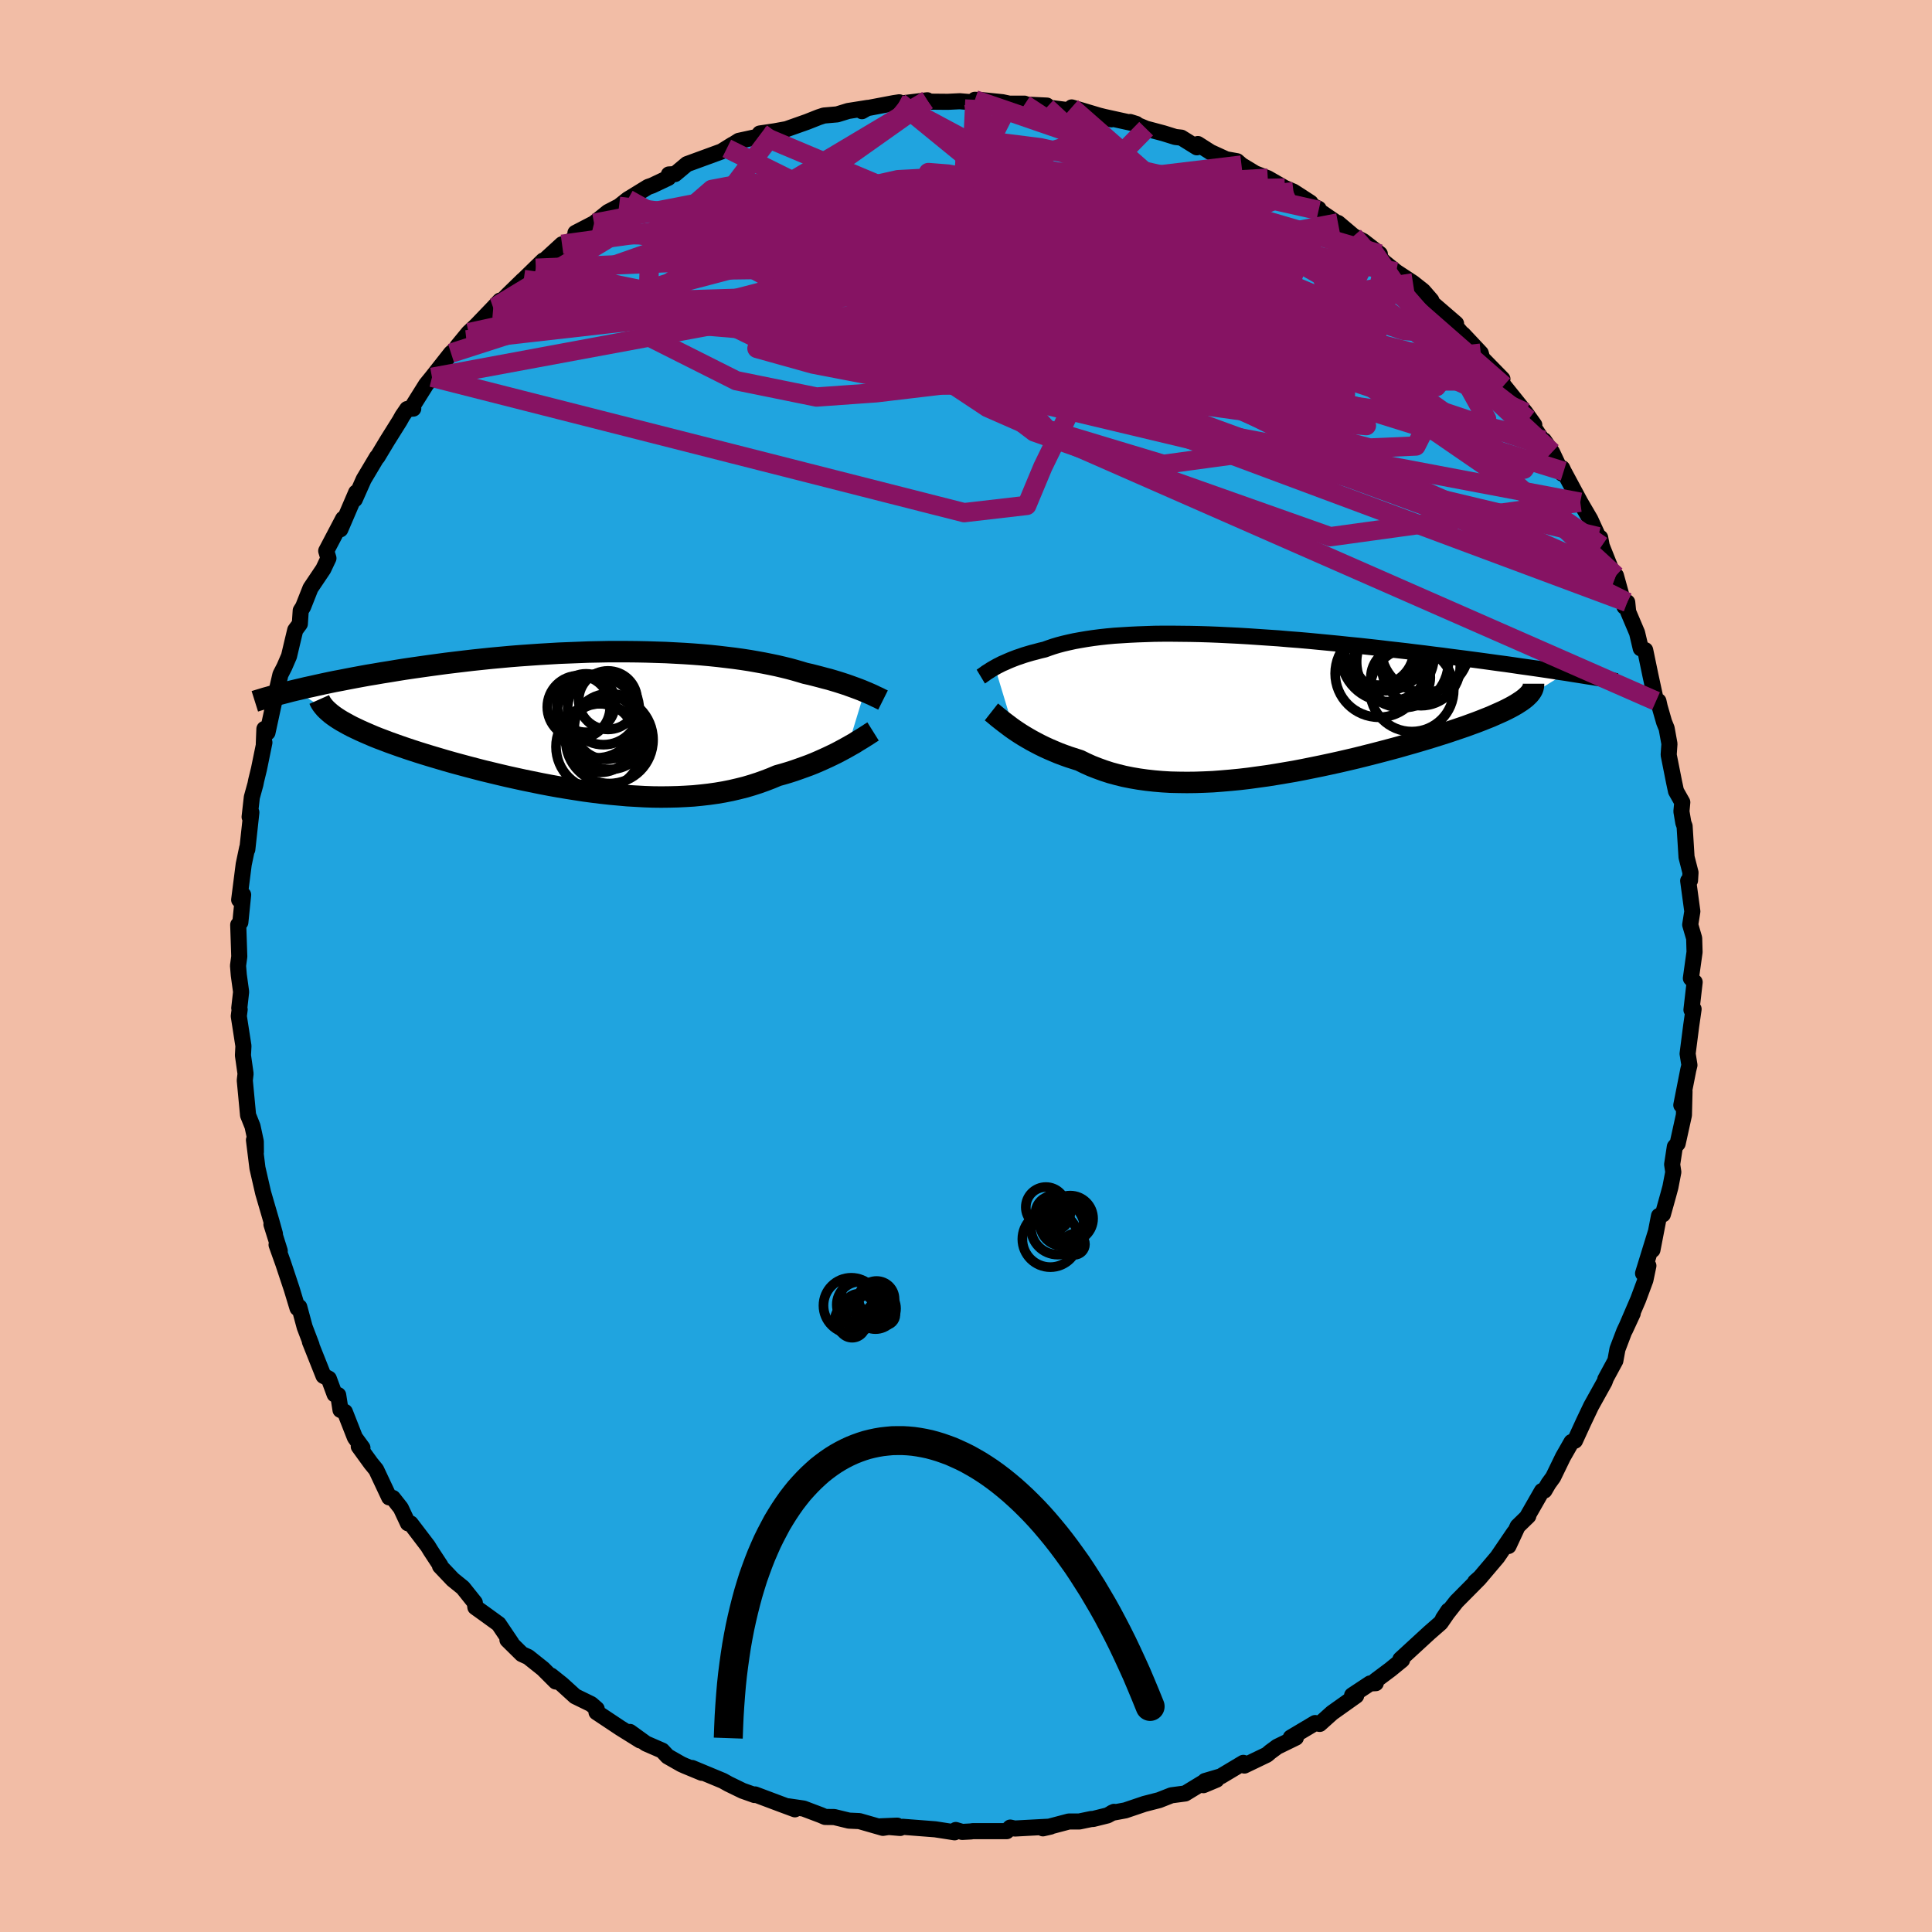 <svg xmlns="http://www.w3.org/2000/svg" width="500" height="500" viewBox="-100 -100 200 200"><defs><clipPath id="c"><path d="m27.78-3.08-.28-.12-.31-.12-.32-.12-.33-.12-.36-.13-.37-.13-.4-.13-.41-.13-.43-.13-.44-.13-.47-.12-.48-.13-.5-.13-.51-.13-.54-.12-.53-.16-.55-.16-.59-.16-.61-.15-.64-.15-.67-.14-.7-.14-.72-.13-.74-.13-.78-.12-.79-.11-.83-.1-.84-.1-.86-.09-.89-.08-.9-.07-.92-.06-.94-.05-.95-.05-.97-.03-.97-.03-.99-.02-1-.01H1.24l-1.02.02-1.02.02-1.02.04-1.02.04-1.02.04-1.02.06-1.01.06-1.01.07-1 .07-1 .08-.98.09-.98.09-.96.1-.95.1-.94.11-.92.11-.91.11-.89.12-.88.12-.85.12-.84.12-.82.12-.81.13-.78.13-.76.12-.75.13-.73.12-.71.13-.7.13-.68.13-.66.13-.64.12-.63.13-.61.13-.59.13-.58.13-.56.12-.54.13-.52.12 4.13 2.83.29.19.31.19.34.19.36.2.38.2.4.19.42.2.45.2.46.2.49.21.5.2.53.2.55.21.56.2.59.21.61.21.63.21.65.21.67.21.69.21.71.21.74.22.74.21.77.21.78.21.8.21.81.21.83.2.83.2.85.2.86.19.87.19.88.18.88.18.89.17.89.16.9.15.89.14.9.14.9.12.9.11.9.1.89.08.89.08.88.05.88.05.87.03.86.01.85-.01.84-.02.83-.04.82-.05.81-.08.79-.09.78-.11.77-.13.75-.15.73-.17.72-.18.71-.21.68-.22.67-.24.65-.25.64-.27.58-.16.57-.17.56-.18.54-.19.53-.19.52-.19.5-.2.49-.21.47-.21.46-.21.44-.21.43-.21.4-.21.39-.21.38-.21"/></clipPath><clipPath id="b"><path d="m-26.64-3.87.23-.13.24-.12.25-.13.28-.12.29-.13.3-.13.33-.13.34-.13.36-.12.37-.13.4-.12.41-.12.43-.11.44-.12.47-.11.44-.16.47-.16.5-.15.53-.14.56-.13.59-.13.61-.11.65-.11.67-.1.7-.09.73-.08.76-.07.78-.05.81-.05.83-.04.86-.03.88-.03.89-.01h.92l.94.01.95.01.97.02.98.03 1 .04 1.01.05 1.02.05 1.02.06 1.03.07 1.04.07 1.05.07 1.04.09 1.05.08 1.04.09 1.04.1 1.04.1 1.04.1 1.03.11 1.02.1L12-6l1 .11.99.12.98.11.97.11.95.12.93.11.92.12.91.11.88.12.87.11.85.11.83.11.82.11.8.11.79.11.77.1.76.11.74.11.72.1.71.1.69.1.67.1.66.1.64.1.62.09-4.36 2.71-.23.17-.26.17-.28.18-.31.18-.33.18-.35.18-.39.19-.4.18-.43.19-.45.2-.48.19-.5.2-.52.2-.55.2-.57.21-.59.2-.62.21-.65.22-.66.21-.7.22-.71.22-.74.22-.75.22-.78.22-.8.23-.82.22-.83.22-.85.22-.87.22-.88.22-.89.21-.91.21-.91.2-.93.2-.93.19-.94.19-.94.18-.94.16-.95.16-.94.15-.95.13-.94.13-.94.11-.93.09-.93.08-.92.07-.9.04-.9.03-.88.01-.87-.01-.86-.02-.84-.05-.82-.07-.81-.09-.79-.11-.76-.13-.75-.15-.73-.18-.7-.19-.68-.22-.66-.24-.64-.25-.62-.28-.59-.29-.56-.18-.56-.18-.53-.19-.53-.2-.5-.21-.49-.21-.48-.22-.45-.22-.44-.23-.43-.23-.4-.23-.39-.23-.37-.23-.35-.23-.34-.23"/></clipPath><filter id="a"><feTurbulence baseFrequency=".05" numOctaves="3" result="noise" type="noise"/><feDisplacementMap in="SourceGraphic" in2="noise" scale="2"/></filter></defs><rect width="100%" height="100%" x="-100" y="-100" fill="#F2BDA6"/><path fill="#20A4DF" stroke="#000" stroke-linejoin="round" stroke-width="1.667" d="m75.04 1.27.39.41v-.01l-.33 2.87.22-.08-.25 1.74-.37 2.88.19 1.18-.12.49-.72 3.65.33-1.41-.06 2.44-.65 2.95-.29.33-.28 1.83.12.79-.3 1.56-.23.85-.55 1.97-.4.16-.68 3.52.34-1.82-1.31 4.25.55-.79-.31 1.48-.75 2.02-1.36 3.16.8-1.73-.88 1.86-.7 1.84-.22 1.2-1.04 1.92.05-.07-.13.35-1.39 2.5-.77 1.62-.9 1.96-.36.14-.88 1.54-1.02 2.1-.48.66-.42.72-.26.05-1.57 2.74.16-.16-1.1 1.07-.95 2.04.58-1.39-1.73 2.54-1.78 2.1-.52.46.43-.35-2.37 2.39-1.39 1.77.55-.83-.09.24-.71 1.03-1.18 1.03-2.98 2.74.17.07-1.2.98-1.55 1.16.03.26-.59.03-1.86 1.23.42.04-2.49 1.77-1.28 1.15-.48-.09-2.52 1.5.53.01-1.93.94-.72.53-.35.3-2.33 1.12-.11-.28-2.34 1.4-1.63.48 1.2-.14-1.36.57-.1-.23-1.79 1.09-1.43.19-1.27.5-1.52.39-1.98.67-1.4.26.24-.11-.68.37-1.49.37h-.18l-1.25.26h-1.08l-2.69.71.79-.18-3.71.2-.46-.1-.36.37H.69l-.17.03-.91.05-.67-.2-.12.24-2-.31-3.36-.26-.27.12-2.01-.17 1.7-.07-1.48.23-2.44-.7-1.08-.05-1.52-.37-.94-.01-.44-.19-1.8-.68-1.58-.23.69.31-1.35-.5-2.77-1.04-.06.06-1.24-.44-1.46-.71-.57-.32-3.2-1.33 1.01.5-1.74-.72-.38-.17-1.42-.81-.56-.6-1.68-.73-1.66-1.2 1.06.88-2.07-1.29-2.45-1.63.02-.34-.57-.5-1.66-.81-1.35-1.23-1.14-.91.48.61-1.32-1.32-1.53-1.22-.66-.3-1.49-1.47.41.32-1.32-1.96-1.35-.98-1.06-.76-.06-.48-1.23-1.54-1.05-.85-1.32-1.39.04-.06-1.01-1.54-.28-.46-1.79-2.35-.28-.02-.74-1.58-.82-1.04-.38-.06-1.35-2.87-.54-.66-1.26-1.74.38.14-.78-1.07-1.04-2.65-.45-.2-.24-1.54-.37-.08-.6-1.62-.55-.29-1.41-3.54.17.35-.71-1.86-.56-2.08-.18.12-.6-1.98-.88-2.65-.69-1.93.33.63-.86-2.74.36.98-.35-1.26-.87-2.99-.59-2.57-.11-.89-.25-2.01.2 1.25-.01-1.09-.34-1.58-.46-1.15-.34-3.6.08-.69-.27-1.9.05-.97-.48-3.09.09-.69-.04-.14.19-1.68-.24-1.74-.08-.97.13-.95-.11-3.28.22-.26.29-2.85-.09.45-.32.07.47-3.68.36-1.71.01.18.42-3.84-.18.47.23-2.04.37-1.34.08-.4.29-1.19.56-2.74-.06.14.06-1.54.32.37.76-3.5.58-2.5.41-.8.48-1.11.34-1.44.3-1.25.48-.65.09-1.37.25-.4.76-1.92 1.33-1.98.53-1.12-.23-.76 1.75-3.33-.24.89-.05.21 1.64-3.82-.14.71.92-2.07 1.37-2.3.05-.01 1.03-1.71 1.29-2.06.26-.47.5-.73.63-.04h-.23l1.56-2.49.61-.75 1.97-2.5 1.59-1.38-.94.68 1.17-1.42.85-.8 1.7-1.77.7-.75-.26.51 1.02-1.06 1.61-1.57.09-.07 2.01-1.96-.76.8 2.71-2.48-.42.76 2.57-2.17-.76.23 1.93-1 1.44-1.16 1.14-.59.92-.73.25-.15 1.84-1.13.41-.14 1.69-.8.05-.35.64-.04 1.23-1.03 3.58-1.31 1.14-.71-.59.39 1.24-.78 2.39-.52-.22-.24 1.55-.23 1.21-.22 2.12-.75 1.24-.49.52-.17 1.37-.12 1.14-.35 2.02-.32-.59.34.37-.28 2.9-.55.59-.09-.11.16 3.01-.37-.13.14 2.25.02 1.25-.06 1.41.12.15-.27.78.04 2.07.21.7.15h1.58l.01.09 2.31.11-.02.19 2.43.31.16-.31 4.12 1.23-1.63-.47.88.22 3.32.73-.64-.2 1.66.69 1.8.48 1.22.38.62.07 1.61 1 .1-.34 1.32.84 1.62.74 1.12.2.46.4 1.42.86 1.3.5L33-80.54l.9.38 1.76 1.14-.75-.15 1.59.78v.17l2.52 1.73-.51-.43 1.61 1.36 1 .52 1.72 1.33-.84-.49 1.28 1.33 1.25 1.01 1.74 1.14 1.05.83.85.98.09.28 2.47 2.13-.52-.28 1.25 1.46-.01-.08 1.84 1.96.14.52 2.1 2.15-.22.2.36.48 2.24 2.79.92 1.29-.6-.58 1.88 2.81-.28-.64.84 1.23 1.05 2.22v-.56l.15.32 1.72 3.2 1.04 1.78.82 1.79.2.1.16.85 1.18 2.96.16.57.13-.45.89 3.22.28-.46.1.99.92 2.17.38 1.61.46.18.54 2.6.58 2.68h.25l.13.58.46 1.6.26.64.29 1.6-.08 1.14.56 2.82.2.94.65 1.15-.09.95.2 1.18.13.35.2 3.2.41 1.6-.05.81-.19.04.43 3.17-.22 1.38.41 1.4.04 1.42-.38 2.72.39.41" filter="url(#a)"/><path fill="#fff" d="m-26.64-3.87.23-.13.24-.12.25-.13.28-.12.29-.13.3-.13.33-.13.34-.13.36-.12.37-.13.4-.12.41-.12.43-.11.44-.12.47-.11.44-.16.47-.16.5-.15.53-.14.56-.13.59-.13.61-.11.65-.11.67-.1.7-.09.73-.08.76-.07.78-.05.81-.05.83-.04.86-.03.88-.03.89-.01h.92l.94.01.95.01.97.02.98.03 1 .04 1.01.05 1.02.05 1.02.06 1.03.07 1.04.07 1.05.07 1.04.09 1.05.08 1.04.09 1.04.1 1.04.1 1.04.1 1.03.11 1.02.1L12-6l1 .11.99.12.98.11.97.11.95.12.93.11.92.12.91.11.88.12.87.11.85.11.83.11.82.11.8.11.79.11.77.1.76.11.74.11.72.1.71.1.69.1.67.1.66.1.64.1.62.09-4.36 2.71-.23.17-.26.17-.28.18-.31.18-.33.18-.35.18-.39.19-.4.18-.43.19-.45.2-.48.19-.5.2-.52.2-.55.2-.57.21-.59.2-.62.21-.65.22-.66.21-.7.22-.71.22-.74.22-.75.22-.78.22-.8.23-.82.22-.83.22-.85.22-.87.22-.88.22-.89.21-.91.21-.91.2-.93.2-.93.19-.94.19-.94.18-.94.16-.95.16-.94.15-.95.13-.94.13-.94.11-.93.09-.93.08-.92.07-.9.04-.9.03-.88.01-.87-.01-.86-.02-.84-.05-.82-.07-.81-.09-.79-.11-.76-.13-.75-.15-.73-.18-.7-.19-.68-.22-.66-.24-.64-.25-.62-.28-.59-.29-.56-.18-.56-.18-.53-.19-.53-.2-.5-.21-.49-.21-.48-.22-.45-.22-.44-.23-.43-.23-.4-.23-.39-.23-.37-.23-.35-.23-.34-.23" filter="url(#a)" transform="translate(29.64 -27.04)"/><path fill="#fff" d="m27.78-3.08-.28-.12-.31-.12-.32-.12-.33-.12-.36-.13-.37-.13-.4-.13-.41-.13-.43-.13-.44-.13-.47-.12-.48-.13-.5-.13-.51-.13-.54-.12-.53-.16-.55-.16-.59-.16-.61-.15-.64-.15-.67-.14-.7-.14-.72-.13-.74-.13-.78-.12-.79-.11-.83-.1-.84-.1-.86-.09-.89-.08-.9-.07-.92-.06-.94-.05-.95-.05-.97-.03-.97-.03-.99-.02-1-.01H1.24l-1.02.02-1.02.02-1.02.04-1.02.04-1.02.04-1.02.06-1.01.06-1.01.07-1 .07-1 .08-.98.09-.98.09-.96.1-.95.1-.94.11-.92.11-.91.11-.89.12-.88.12-.85.12-.84.12-.82.12-.81.13-.78.13-.76.12-.75.13-.73.12-.71.13-.7.13-.68.13-.66.13-.64.12-.63.13-.61.13-.59.13-.58.13-.56.12-.54.13-.52.12 4.13 2.83.29.19.31.19.34.19.36.2.38.2.4.19.42.2.45.2.46.2.49.21.5.2.53.2.55.21.56.2.59.21.61.21.63.21.65.21.67.21.69.21.71.21.74.22.74.21.77.21.78.21.8.21.81.21.83.2.83.2.85.2.86.19.87.19.88.18.88.18.89.17.89.16.9.15.89.14.9.14.9.12.9.11.9.1.89.08.89.08.88.05.88.05.87.03.86.01.85-.01.84-.02.83-.04.82-.05.81-.08.79-.09.78-.11.77-.13.75-.15.73-.17.72-.18.71-.21.68-.22.67-.24.65-.25.64-.27.58-.16.57-.17.56-.18.54-.19.53-.19.52-.19.5-.2.49-.21.47-.21.46-.21.44-.21.43-.21.4-.21.39-.21.38-.21" filter="url(#a)" transform="translate(-38.28 -25.33)"/><g fill="none" stroke="#000" transform="translate(29.64 -27.04)"><path stroke-linejoin="round" stroke-width="1.667" d="m-28.11-2.92.1-.06.1-.07.11-.08.13-.09.13-.1.16-.1.16-.1.18-.12.19-.11.21-.12.23-.13.24-.12.25-.13.28-.12.29-.13.3-.13.33-.13.34-.13.36-.12.37-.13.4-.12.41-.12.43-.11.44-.12.47-.11.44-.16.47-.16.5-.15.53-.14.56-.13.59-.13.61-.11.65-.11.67-.1.7-.09.73-.08.76-.07.78-.05.81-.05.83-.04.86-.03.88-.03.89-.01h.92l.94.01.95.01.97.02.98.03 1 .04 1.01.05 1.02.05 1.02.06 1.03.07 1.04.07 1.05.07 1.04.09 1.05.08 1.04.09 1.04.1 1.04.1 1.04.1 1.03.11 1.02.1L12-6l1 .11.99.12.98.11.97.11.95.12.93.11.92.12.91.11.88.12.87.11.85.11.83.11.82.11.8.11.79.11.77.1.76.11.74.11.72.1.71.1.69.1.67.1.66.1.64.1.62.09.6.1.58.09.57.09.55.09.54.08.52.09.5.08.48.08.47.08.45.08" filter="url(#a)"/><path stroke-linejoin="round" stroke-width="2.222" d="m-27.01.74.14.11.17.14.18.15.2.17.23.18.24.19.26.2.28.21.29.22.32.23.34.23.35.23.37.23.39.23.4.23.43.23.44.23.45.22.48.22.49.21.5.21.53.2.53.19.56.18.56.18.59.29.62.28.64.25.66.24.68.22.7.19.73.18.75.15.76.13.79.11.81.09.82.07.84.05.86.02.87.01.88-.01.9-.03.9-.04.92-.07.93-.08.93-.09.94-.11.94-.13.95-.13.94-.15.95-.16.94-.16.94-.18.94-.19.93-.19.93-.2.91-.2.91-.21.89-.21.88-.22.87-.22.85-.22.83-.22.82-.22.8-.23.78-.22.75-.22.74-.22.71-.22.7-.22.66-.21.65-.22.62-.21.59-.2.57-.21.55-.2.52-.2.5-.2.48-.19.45-.2.43-.19.4-.18.39-.19.35-.18.33-.18.31-.18.28-.18.26-.17.23-.17.21-.17.18-.17.16-.16.13-.16.11-.16.09-.16.06-.15.04-.16.02-.15v-.15" filter="url(#a)"/><circle cx="13.108" cy="-3.241" r="4.532" clip-path="url(#b)" filter="url(#a)"/><circle cx="17.893" cy="-5.851" r="4.564" clip-path="url(#b)" filter="url(#a)"/><circle cx="16.518" cy="-1.561" r="4.336" clip-path="url(#b)" filter="url(#a)"/><circle cx="13.988" cy="-5.171" r="4.838" clip-path="url(#b)" filter="url(#a)"/><circle cx="15.548" cy="-4.446" r="4.75" clip-path="url(#b)" filter="url(#a)"/><circle cx="13.813" cy="-5.681" r="4.236" clip-path="url(#b)" filter="url(#a)"/><circle cx="13.768" cy="-4.756" r="3.23" clip-path="url(#b)" filter="url(#a)"/><circle cx="17.458" cy="-3.976" r="4.07" clip-path="url(#b)" filter="url(#a)"/><circle cx="15.348" cy="-2.826" r="3.078" clip-path="url(#b)" filter="url(#a)"/><circle cx="13.048" cy="-5.726" r="3.688" clip-path="url(#b)" filter="url(#a)"/></g><g fill="none" stroke="#000" transform="translate(-38.28 -25.33)"><path stroke-linejoin="round" stroke-width="2.222" d="m29.69-2.2-.12-.06-.13-.06-.15-.08-.17-.08-.18-.08-.2-.1-.21-.1-.23-.1-.25-.11-.27-.11-.28-.12-.31-.12-.32-.12-.33-.12-.36-.13-.37-.13-.4-.13-.41-.13-.43-.13-.44-.13-.47-.12-.48-.13-.5-.13-.51-.13-.54-.12-.53-.16-.55-.16-.59-.16-.61-.15-.64-.15-.67-.14-.7-.14-.72-.13-.74-.13-.78-.12-.79-.11-.83-.1-.84-.1-.86-.09-.89-.08-.9-.07-.92-.06-.94-.05-.95-.05-.97-.03-.97-.03-.99-.02-1-.01H1.24l-1.02.02-1.02.02-1.02.04-1.02.04-1.02.04-1.02.06-1.01.06-1.01.07-1 .07-1 .08-.98.09-.98.09-.96.1-.95.1-.94.11-.92.11-.91.11-.89.12-.88.12-.85.12-.84.12-.82.12-.81.13-.78.13-.76.12-.75.13-.73.12-.71.13-.7.13-.68.13-.66.13-.64.12-.63.13-.61.13-.59.13-.58.13-.56.12-.54.13-.52.12-.5.12-.49.13-.47.12-.45.12-.43.11-.42.12-.4.11-.39.12-.37.11-.35.11" filter="url(#a)"/><path stroke-linejoin="round" stroke-width="2.222" d="m28.66 1.05-.16.1-.19.12-.21.14-.24.15-.25.16-.28.17-.3.18-.31.2-.34.19-.35.2-.38.21-.39.21-.4.21-.43.21-.44.21-.46.21-.47.21-.49.21-.5.2-.52.19-.53.19-.54.19-.56.18-.57.17-.58.16-.64.27-.65.25-.67.24-.68.22-.71.21-.72.18-.73.17-.75.15-.77.13-.78.11-.79.09-.81.08-.82.05-.83.04-.84.02-.85.01-.86-.01L5 7.8l-.88-.05-.88-.05-.89-.08-.89-.08-.9-.1-.9-.11-.9-.12-.9-.14-.89-.14-.9-.15-.89-.16-.89-.17-.88-.18-.88-.18-.87-.19-.86-.19-.85-.2-.83-.2-.83-.2-.81-.21-.8-.21-.78-.21-.77-.21-.74-.21-.74-.22-.71-.21-.69-.21-.67-.21-.65-.21-.63-.21-.61-.21-.59-.21-.56-.2-.55-.21-.53-.2-.5-.2-.49-.21-.46-.2-.45-.2-.42-.2-.4-.19-.38-.2-.36-.2-.34-.19-.31-.19-.29-.19-.27-.19-.25-.19-.22-.19-.21-.19-.18-.18-.16-.19-.14-.18-.12-.18-.1-.18-.08-.18" filter="url(#a)"/><circle cx=".064" cy="-.424" r="4.208" clip-path="url(#c)" filter="url(#a)"/><circle cx="1.359" cy="1.916" r="4.526" clip-path="url(#c)" filter="url(#a)"/><circle cx="-1.811" cy="-1.479" r="3.254" clip-path="url(#c)" filter="url(#a)"/><circle cx=".744" cy="-1.289" r="3.71" clip-path="url(#c)" filter="url(#a)"/><circle cx="-1.056" cy="-1.889" r="3.026" clip-path="url(#c)" filter="url(#a)"/><circle cx="1.384" cy="1.056" r="3.926" clip-path="url(#c)" filter="url(#a)"/><circle cx="1.064" cy=".611" r="3.328" clip-path="url(#c)" filter="url(#a)"/><circle cx=".414" cy="1.731" r="3.556" clip-path="url(#c)" filter="url(#a)"/><circle cx=".294" cy="2.636" r="4.456" clip-path="url(#c)" filter="url(#a)"/><circle cx="1.219" cy="-2.189" r="3.03" clip-path="url(#c)" filter="url(#a)"/></g><g fill="none" stroke="#861363" stroke-linejoin="round" stroke-width="2"><path d="m63.59-48.01-51.27-9.7L.87-63.93l-7.14-5.73-2.36-4.7 1.62-3.49 1.98-2.28-.14-1.01-2.3.38-3.01 1.69-2.06 2.48-.07 2.4 2.11 1.43 3.73.09 4.45-.81 4.2-.67 2.85.52.24 2.06L2-68.42l-4.7 3.31-3.07 2.42-1.97-.08-12.71-4.72-25.33-3.58" filter="url(#a)"/><path d="m-7.02-89.25 25.96 13.91-2.57 6.62-13.38-2.56-11.8-5.07-8.04-3.62-5.57-1.16-3.9.74-1.96 1.7.61 1.86 3.41 1.62 5.7 1.31 7.02 1.12 7.48 1.01 7.52.81 7.45.4 7.03-.25 5.6-.85 2.54-1.01-2.29-.56-8.53.04-14.31-.07-14.03-1.33 2.44-3.64 39.16-4.68" filter="url(#a)"/><path d="m8.35-88.88 16.79 15.59-7.9 9.48-11.04.37-2.54-2.84 4.7-1.61 7.86 1.03 8.12 2.82 6.52 2.72 3.76.91.82-1.39-1.42-2.93-2.66-3.11-3.33-2.27-3.77-1.18-3.67-.52-2.25-.32.75-.09 4.02.7 4.73 2.06-.6 3.08-14.21 2.2-32.43-1.44-29.54-2.51" filter="url(#a)"/><path d="M33.9-80.16 1.35-76.33l9.06.78 10.25 1.25 3.03.62-1.4-.08-2.43-.45-2.08-.64-1.38-.61-.56-.28.11.1.19.28-.24.25-.61.22-.7.08-1.36-.78-3.39-2.59L4.5-82.3l-3.24-3.22 6.43.81 28.81 6.49" filter="url(#a)"/><path d="m63.59-48.01-25.88 3.57L7.06-55.29-5.73-65l-2.46-5.8 1.84-3.57 4.25-2.56 5.63-1.56 5.31-.27 3.3 1.02.89 1.88-.68 1.83-1.48.16L8.36-77l-3.58-5.98-3.32-5.11-.69-1.31" filter="url(#a)"/><path d="M61.87-51.21 2.49-69.73-14.1-76.7l-1.92-1.77 5.32.87L.41-74.73l14.19 4.2 12.88 4.25 7.47 3.16-.33 1.77-8.4.63-14.52-.29-16.47-1.14-12.78-1.41-4.09-.37 5.8 1.62 11.5 2.21 13.02-.39 46.63-.08" filter="url(#a)"/><path d="m59.83-54.42-2.06 2.99-14.63-10.41-15.01-6.61-10.32-1.13-4.89.48-1.43-1.02-.3-2.75-.59-2.82-1.97-1.5-4.74-.17-8.01.26-9.28.24-7.84.66-6.41.2 7.85-10.41" filter="url(#a)"/><path d="m33-80.54-43.27.98-14.26.93-5.89 2.18-1.38 1.2 4.18-1.06 9.52-2.43 12.53-2.16L6.48-82l8.22-.43 2.68-.47-1.4-.64-.64.09 5.83 2.35 14.45 7.02 22.61 17.49" filter="url(#a)"/><path d="M4.47-89.27-.92-78.63l11.64 5.93-.96.77-9-1.92-7.78-1.86-1.67-.5 4.2.72 6.86 1.15 6.08.87 3.48.35 1-.12-.23-.5.09-.76 1.67-.47 3.91 1.01 5.12 3.64 1.88 5.53-10.17 3.07-28.57-5.59L-35-79.37" filter="url(#a)"/><path d="m-48.5-68.37 12.19-7.38 14.55.4L-4.18-71 8.8-66.61l3.88 2.36-4.61.17-8.5-1.3-6.49-2.13-1.03-2.79 3.25-3.52 3.79-3.98 3.05-3.59 5.05-2.47 5.64-1.71-11.91-4.1" filter="url(#a)"/><path d="M38.51-76.92 1.1-69.82l5.65 2.15 5.63-.17 2.83-1.75 3.71-1.36 5.12.02 4.97 1.25 3.73 2.05L35.43-65l2.24 2.97 1.61 2.8-.25 1.92-3.56.55-7.44-.78-10.31-1.43L6.8-60.08l-9.25-.07-6.84.81-6.18.44-8.31-1.69-9.25-4.65.25-7.22 28.77-17.16" filter="url(#a)"/><path d="m-48.94-68.13 22.84-8.05 19.73-2.52 8.23 2.53 1.53 4.05-.54 1.98.15-1.22 1.96-3.07 3.52-2.63 4.18-.56 4.05 1.68 3.55 2.84 3.05 2.57 2.86 1.6 3.2.96 3.86.69 4.27-.23 4.94-1.29.84-4.07" filter="url(#a)"/><path d="m-51.49-65.56 12.95-2.81 25.86-6.79 21.9-2.47 15.02 1.36 9.45 3.05 5.5 3.1 2.44 2.46-.71 1.45-4.36.1-8-1.45-10.26-2.51-9.67-2.33-5.59-.71 1.16 1.69 8.18 3.58 11.8 3.48 8.12.67-5.02-3.87-25.81-6.63-46 1.96" filter="url(#a)"/><path d="m-48.5-68.37 58.7-1.77 14.73-1.4-4.07-.35-8.12-.45-3.93-1.06 1.46-1.51 4.24-1.38 4.36-.77 3.09-.2 1.32-.18-.59-.81-2.13-1.62-2.29-1.73-.36-.59 3.23 1.56 6.52 3.73 6.55 4.55-.53 1.36L6.06-89.18" filter="url(#a)"/><path d="m33.9-80.16-17.74 7.83 15.55 9.22 12.04 3.35 4.95-.21.6-.78-1.99-.27-4.34-.14-6.59-.86-7.76-2.05-6.91-3.1-4.23-3.64-1.07-3.6 1.16-3 1.91-1.88 1.51-.25.22 1.56-2.66 2.83-7.82 2.88-12.96 2.1-9.89 2.84 14.35 9.52 69.2 30.39" filter="url(#a)"/><path d="m67.28-40.41-17-15.58L33.7-70.68l-4.79-6.2 3.53.7 6.2 4.37 4.25 4.99-.83 3.12-6.9-.13-11.22-3.2-11.25-4.57-6.39-3.66 1.29-1.08 8.38 1.9 12.42 4.34 13.09 5.38 8.53 2.2L42-74.2" filter="url(#a)"/><path d="m-51.72-64.82 44.84-5.08 18.77-.02-.71-4.54-7-4.61-6.76-2.11-4.83.32-3.51 1.58-3.21 1.62-2.97.89-1.68-.07.65-.67 2.86-.49 4.44.91 7.15 3.87 14.11 7.71 23.43 7.16L42-74.2" filter="url(#a)"/><path d="m59.83-54.42-7.46-1.78-15.94-2.28-17.72-5.65-13.7-5.28-7.34-3.23-1.32-1.3 1.81-.15 1.38.18-.91.04h-2.58l-2.26.36-.38.97 1.52 1.12 2.06.17.9-1.63-1.39-3.16-3.86-3.1-4.85-1.25-.38 1.63 16.94 6.29 55.76 18.69" filter="url(#a)"/><path d="m-53.31-63.44 26.67-8.59 27.33-.36 13.02.15 3.02-1.49.44-2.1.59-1.78-.32-1.22-2.79-.68-5.07-.13-5.31.52-2.86 1.2 1.31 1.83 5.23 2.32 6.9 2.47 5.43 2.22 1.65 1.56-2.12.72-3.02.07.36-.15 6.17-.23 9.56-.83 7.34-1.78 4.68.19 10.77 9.44" filter="url(#a)"/><path d="M67.28-40.41 17.99-62.12l-12.37-8.6-5.5-5.19.45-3.26 4.16-1.89 3.52-1.1-.03-.55-3.61.29-5.26 1.5-4.61 2.65-2.74 3.1-1.16 2.49-1 1.2-2.56.29-5.16.55-5.99 1.55 1.37 2.06 24.85 4.75 66.1 24.63" filter="url(#a)"/><path d="m46.27-70.72-9.08 1.41-14.65-1.49-11.87-.43-8.36-.13-5.26-.19-4.09-.46-4.02-.77-2.79-.85.6-.54 4.81.07 7.06.77 5.79 1.27 2.64 1.5.95 1.23.03-.88-8.68-7.12-20.48-8.61" filter="url(#a)"/><path d="M57.91-57.3 21.62-74.09l-27.28-4.65-14.98-.13-5.43.96 1.53.55 5.8.13 7.53.34 7.67.97 7.42 1.4 7.28 1.34 6.96.84 5.91.25 3.77-.1.75-.1-2.18.09-3.69.19-2.53-.04.99-.22 4.25.69 2.71 3.57-10 5.06-56.6-13.94" filter="url(#a)"/><path d="M10.94-88.88 31-71.24l-.04 9.63-4.85.08-3.96-4.85-3.77-6.21-3.21-5.05-.69-2.15 3.34 1.52 7.26 4.84 9.57 6.79 9.57 6.73 7.26 4.33 2.41-1.06-4.75-8.56-9.02-10.36" filter="url(#a)"/><path d="M-55.28-60.94-.19-46.93l6.48-.75 1.67-4 2.6-5.33 2.65-5.51 1.4-4.38-.43-2.39-2.52-.35-4.48.99-5.45 1.37-4.34 1.01-.84.38 3.94-.17 7.9-.56 9.19-.97 7.35-1.47 3.51-1.85-.58-1.81-3.59-1.13-4.85.14-3.38 1.76 3.07 3.49 16.16 4.66 20.04 3.23" filter="url(#a)"/><path d="m-24.76-84.64 56.18 27.82 10.03.88-9.32-3.15-15.99-3.18-13.72-3.64-6.6-3.84.33-2.99 3.65-1.47 2.64-.19-1.16.31-5.24.09-7.58-.44-7.26-.85-4.58-1.04-.44-1.11 4.11-1.1 8.22-.77 11.34.28 13.23 2.17 13.66 4.19 11.83 4.63 6.8 2.26 1.91.14 13.39 12.45" filter="url(#a)"/><path d="m-38.5-76.89 23.48-4.56 9.6 3.4 13.66 6.53 10.3 4.64.82.68-7.55-2.06-10.63-2.51-8.61-1.53-4.14-.58-.07-.48 2.12-1.18 2.62-1.92 2.59-1.97 2.91-1.01 3.4.6 3.02 2.14 1.1 3-1.57 3.17-3.06 3.15-2.09 3.17-.13 2.15-2.95-1.81-40.85-8.36" filter="url(#a)"/><path d="m-41.82-74.71 41.7-5.72 7.36-1.3-6.95-.06-7.34.39-3.3.74-.6 1.11-.68 1.26-2.12 1.05-2.66.63-.47.38 4.71.73 10.39 2.22 11.42 4.76 3.93 6.45-2.65 3.33 42.37-4.7" filter="url(#a)"/><path d="m65.81-43.49-42.1-28.96-8.58-8.46 1.12.45 1.68 4.2 1.19 5.7 2.6 5.94 5.35 5.24 7.43 3.83 7.3 1.93 4.78-.21 1.11-2.2-2.03-3.49-3.38-3.75-2.88-3.2L37.79-69l-.95-2.34-1.6-2.58-3.31-2.58-6-2.11-10.49-2.1L.68-84.36l.24-5.31" filter="url(#a)"/><path d="m42.84-73.71-18-5.27-11.47 3.22-5.12 3.18-2.05.91-2.32-.86-1.73-1.37 1.35-.89 5.26-.05 7.46.48 6.86.58 4.02.43.48.38-2.24.62-3.06 1.12-1.74 1.81.49 2.54.69 2.84-4.48 2.05-14.82.06-22.4-2.23-11.81-5.79 27.78-19.67" filter="url(#a)"/><path d="M65.45-44.44 3.81-59.13-9.86-69.52l-.55-4.98 6.89-1.3 9.21.66 7.02 1.2 3.81.91 2.39.38 2.98.12 4.02.42 3.69 1.14.84 1.67-4.66 1.08-11.19-.91L.41-72.11l-6.86-1.88L9.5-67.05l58.95 29.4" filter="url(#a)"/><path d="m-55.28-60.94 34.14-6.33 34.56.2 19.37 1.06 6.49.99-3.45-.05-10.65-1.67-13.81-2.81L-.6-72.41l-6.14-2.08 1.02-1.1 6.39-.48 7.79-.43 5.05-.78-.03-1.22-4.52-1.4-6.15-1.25-4.67-.83-2.03-.16-.4.9 3.22 1.53 32.31-1.84" filter="url(#a)"/><path d="m-35.92-78.64 36.1 4.39 8.48 6.47-.59 1.15 1.94-.97 2.96-1.53.46-1.41-2.32-.34-3.1 1.44-2.18 2.84-.99 2.79-.55 1.08-.81-1.44-1.22-3.58L.99-72.3l-.91-4.45-.35-3.8.17-2.9.32-1.46.18.97 5.23 4.33 38.9 7.75" filter="url(#a)"/><path d="M18.65-86.68-1.3-66.36l9.69 10.8 12.04 3.63 10.46-1.42 6.32-4.98 1.73-6.08-1.98-4.71-5.28-2.21-8.73-.07-11.12.91-10.25.8-5.8.09-1.31-.5.45.52 10.53 6.51 61.83 22.66" filter="url(#a)"/><path d="m-6.91-89.41 27.65 22.59.64 1.36-3.6-2.98-8.83-2.69-10.09-.86-4.7.53 3.37.67 8.15.1 7.27-.13 3.28.51.39.98-.84-.86-4.25-5.83-9.45-9.31L.77-89.4" filter="url(#a)"/></g><g fill="none" stroke="#000"><circle cx="10.456" cy="26.26" r="1.798" filter="url(#a)"/><circle cx="10.784" cy="26.14" r="2.372" filter="url(#a)"/><circle cx="10.172" cy="26.208" r="2.074" filter="url(#a)"/><circle cx="11.22" cy="28.804" r="1.094" filter="url(#a)"/><circle cx="9.496" cy="27.108" r="2.77" filter="url(#a)"/><circle cx="8.992" cy="25.596" r="1.796" filter="url(#a)"/><circle cx="9.96" cy="26.676" r="2.288" filter="url(#a)"/><circle cx="9.152" cy="24.824" r="1.196" filter="url(#a)"/><circle cx="8.732" cy="28.276" r="2.898" filter="url(#a)"/><circle cx="8.272" cy="24.964" r="2.08" filter="url(#a)"/><circle cx="-11.964" cy="36.616" r="1.604" filter="url(#a)"/><circle cx="-11" cy="35.06" r="2.376" filter="url(#a)"/><circle cx="-9.372" cy="35.46" r="2.128" filter="url(#a)"/><circle cx="-8.388" cy="36.108" r="1.076" filter="url(#a)"/><circle cx="-11.876" cy="35.152" r="2.878" filter="url(#a)"/><circle cx="-11.24" cy="34.172" r="1.69" filter="url(#a)"/><circle cx="-9.256" cy="34.468" r="1.858" filter="url(#a)"/><circle cx="-9.712" cy="35.668" r="1.782" filter="url(#a)"/><circle cx="-11.784" cy="37.092" r="1.386" filter="url(#a)"/><circle cx="-11.084" cy="35.52" r="1.592" filter="url(#a)"/></g><path fill="#D77F8C" stroke="#000" stroke-linejoin="round" stroke-width="3" d="m-24.61 79.93.04-1.14.05-1.13.07-1.11.08-1.08.09-1.06.11-1.04.13-1.02.14-1 .15-.98.17-.96.18-.93.2-.92.21-.89.22-.87.23-.85.25-.83.25-.8.28-.79.28-.76.29-.74.31-.72.31-.7.33-.67.34-.65.34-.64.36-.6.37-.59.38-.57.38-.54.4-.52.4-.5.42-.47.42-.45.43-.43.44-.41.44-.39.46-.36.46-.34.47-.32.47-.29.48-.27.49-.25.5-.23.5-.2.5-.18.51-.16.52-.13.52-.11.53-.09.53-.06.54-.05.54-.01h.54l.55.03.55.05.55.08.56.1.56.12.56.15.56.17.57.2.57.21.56.25.57.26.58.29.57.32.57.33.58.37.57.38.57.41.58.44.57.46.57.48.57.51.57.53.57.56.57.58.56.6.56.63.56.66.56.68.55.7.55.73.55.76.55.77.54.81.53.83.54.85.52.88.53.9.52.93.51.96.51.98.5 1 .49 1.03.49 1.06.49 1.08.47 1.11.47 1.13.47 1.16-.47-1.16-.47-1.13-.47-1.11-.49-1.08-.49-1.06-.49-1.03-.5-1-.51-.98-.51-.96-.52-.93-.53-.9-.52-.88-.54-.85-.53-.83-.54-.81-.55-.77-.55-.76-.55-.73-.55-.7-.56-.68-.56-.66-.56-.63-.56-.6-.57-.58-.57-.56-.57-.53-.57-.51-.57-.48-.57-.46-.58-.44-.57-.41-.57-.38-.58-.37-.57-.33-.57-.32-.58-.29-.57-.26-.56-.25-.57-.21-.57-.2-.56-.17-.56-.15-.56-.12-.56-.1-.55-.08-.55-.05-.55-.03h-.54l-.54.01-.54.05-.53.06-.53.09-.52.11-.52.13-.51.16-.5.18-.5.2-.5.23-.49.25-.48.27-.47.29-.47.32-.46.34-.46.36-.44.39-.44.41-.43.43-.42.45-.42.47-.4.5-.4.52-.38.54-.38.57-.37.59-.36.6-.34.64-.34.65-.33.67-.31.7-.31.72-.29.74-.28.76-.28.79-.25.8-.25.83-.23.85-.22.87-.21.89-.2.92-.18.93-.17.96-.15.98-.14 1-.13 1.02-.11 1.04-.09 1.06-.08 1.08-.07 1.11-.05 1.13" filter="url(#a)"/></svg>